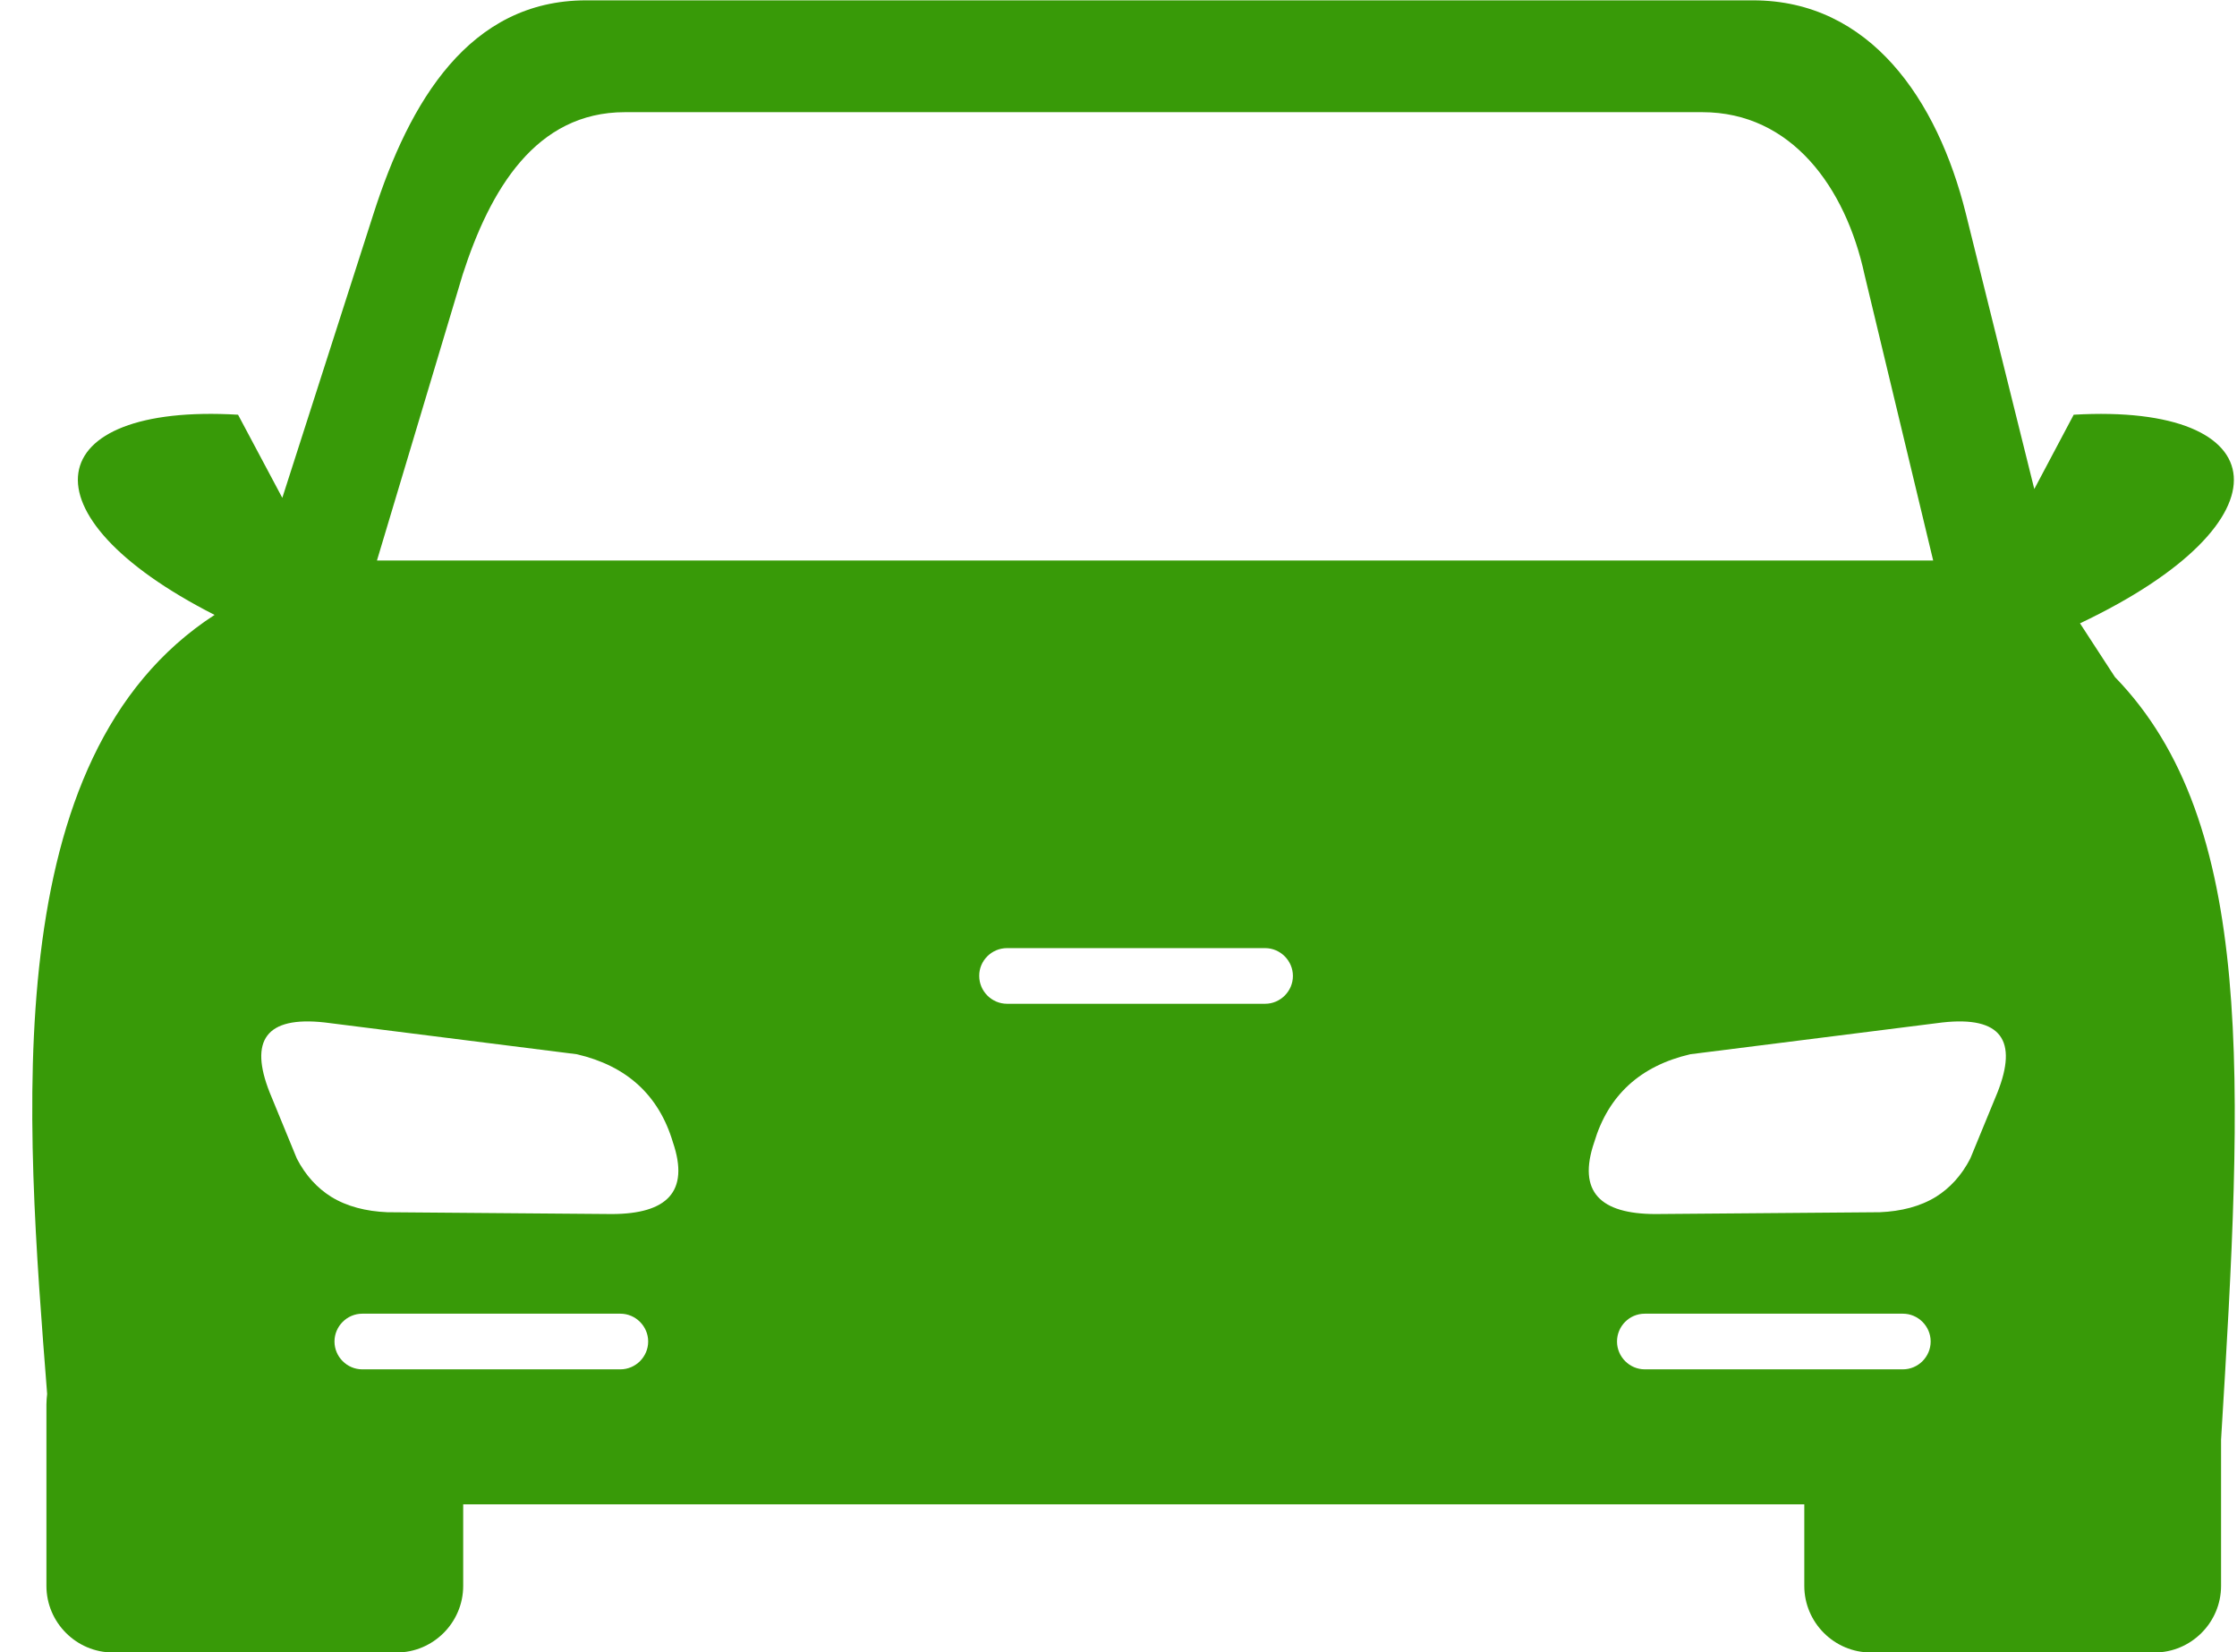 <svg width="65" height="48" viewBox="0 0 65 48" fill="none" xmlns="http://www.w3.org/2000/svg">
<g clip-path="url(#clip0_2598_269)">
<path fill-rule="evenodd" clip-rule="evenodd" d="M6.235 17.865C0.516 14.954 1.172 11.71 6.917 12.049L8.203 14.464L10.854 6.207C11.896 2.957 13.63 0.01 17.032 0.01H50.938C54.339 0.01 56.297 2.9 57.12 6.201L59.11 14.208L60.255 12.049C66.162 11.705 66.688 15.142 60.438 18.11L61.453 19.67C65.563 23.9 65.177 31.38 64.537 41.828V46.075C64.537 47.139 63.667 48.01 62.605 48.01H54.36C53.297 48.01 52.427 47.139 52.427 46.075V43.706H13.459V46.075C13.459 47.139 12.589 48.01 11.526 48.01H3.282C2.219 48.01 1.349 47.139 1.349 46.075V40.801C1.349 40.697 1.36 40.597 1.37 40.498C0.745 32.481 -0.135 21.996 6.235 17.865ZM16.761 30.629L9.438 29.706C7.709 29.513 7.245 30.243 7.834 31.735L8.625 33.66C8.881 34.155 9.219 34.515 9.615 34.766C10.078 35.053 10.636 35.193 11.255 35.219L17.787 35.272C19.365 35.266 20.047 34.635 19.552 33.185C19.146 31.824 18.219 30.968 16.761 30.629ZM29.261 27.546H36.761C37.203 27.546 37.568 27.912 37.568 28.355C37.568 28.798 37.203 29.163 36.761 29.163H29.261C28.818 29.163 28.453 28.798 28.453 28.355C28.448 27.912 28.813 27.546 29.261 27.546ZM47.792 38.167H55.292C55.735 38.167 56.099 38.532 56.099 38.975C56.099 39.419 55.735 39.784 55.292 39.784H47.792C47.349 39.784 46.985 39.419 46.985 38.975C46.985 38.532 47.344 38.167 47.792 38.167ZM49.115 30.629L56.438 29.706C58.167 29.513 58.63 30.243 58.042 31.735L57.25 33.66C56.995 34.155 56.657 34.515 56.261 34.766C55.797 35.053 55.24 35.193 54.62 35.219L48.089 35.272C46.511 35.266 45.828 34.635 46.323 33.185C46.73 31.824 47.657 30.968 49.115 30.629ZM10.526 38.167H18.026C18.469 38.167 18.834 38.532 18.834 38.975C18.834 39.419 18.469 39.784 18.026 39.784H10.526C10.084 39.784 9.719 39.419 9.719 38.975C9.719 38.532 10.084 38.167 10.526 38.167ZM10.953 16.285H56.172L54.177 7.98C53.63 5.45 52.058 3.259 49.464 3.259H18.157C15.568 3.259 14.24 5.508 13.443 7.98L10.953 16.285Z" fill="#389A08"/>
</g>
<defs>
<clipPath id="clip0_2598_269">
<rect width="64" height="48" fill="white" transform="translate(0.938 0.01)"/>
</clipPath>
</defs>
</svg>
